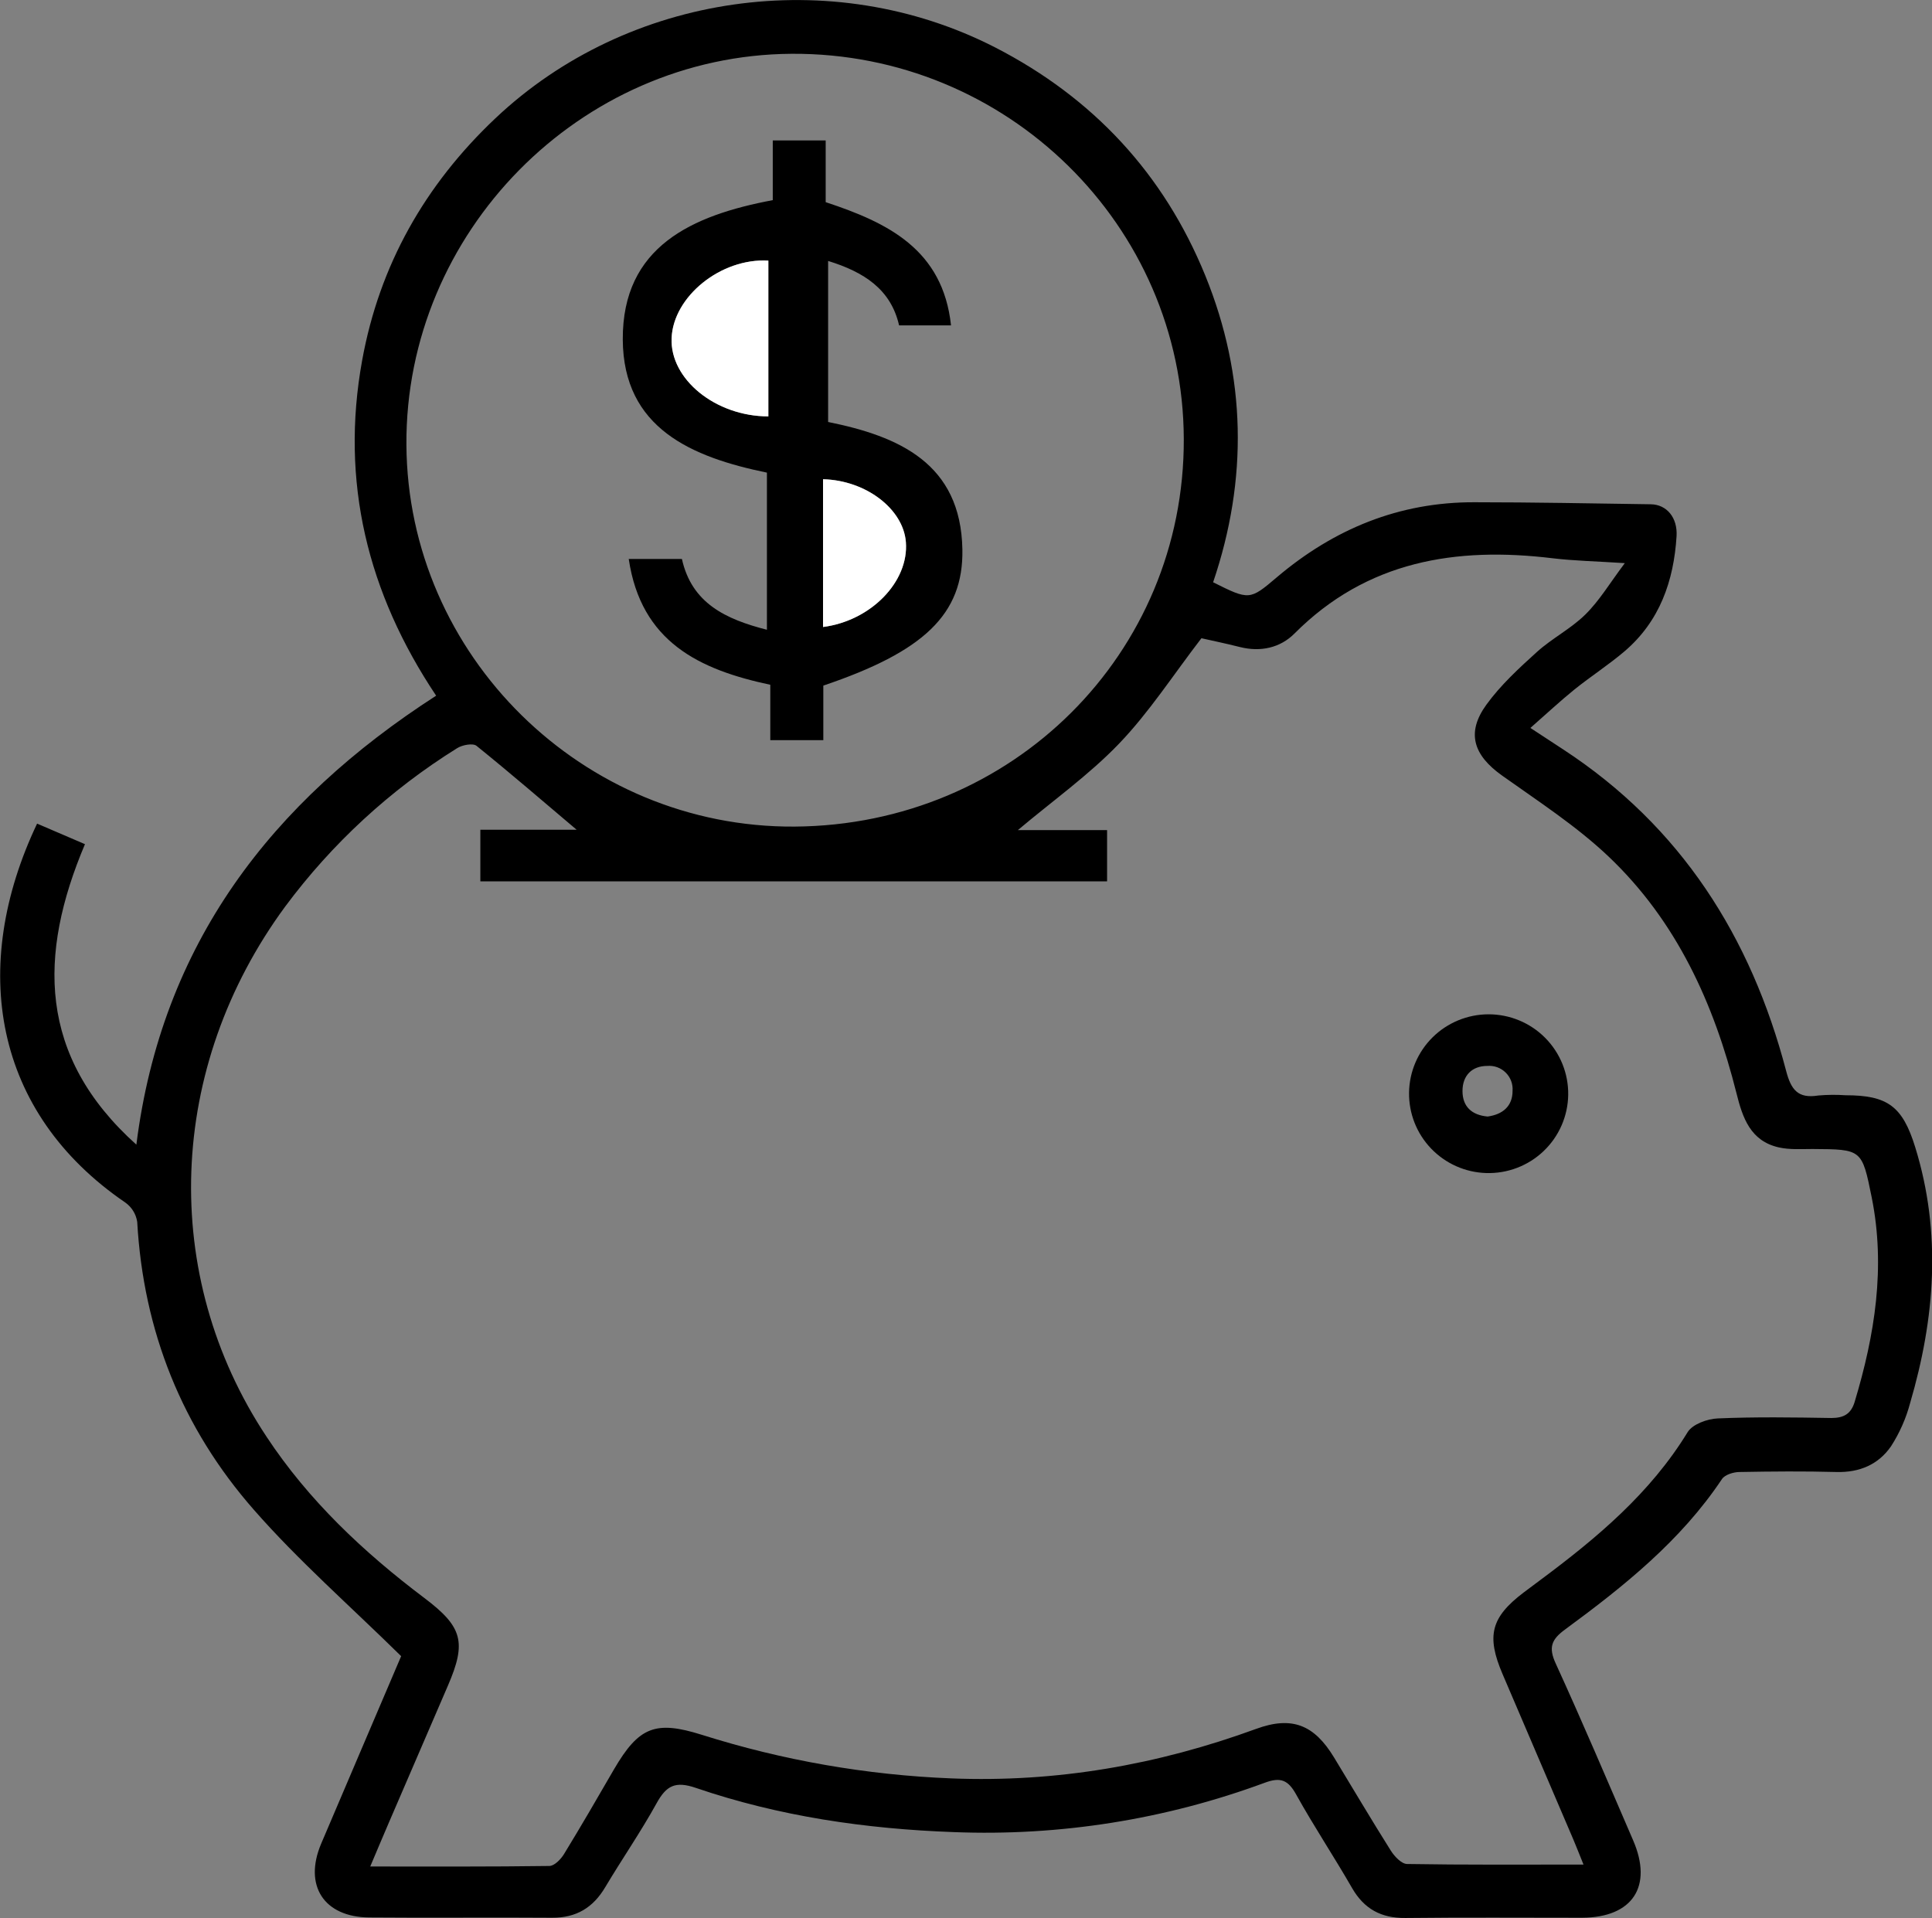 <svg width="140" height="139" viewBox="0 0 140 139" fill="none" xmlns="http://www.w3.org/2000/svg">
<rect x="0" y="0" width="140" height="139" fill="#808080" stroke="none"/>
<g clip-path="url(#clip0_36_510)">
<path d="M29.069 120.017C25.329 116.338 21.616 113.088 18.401 109.415C13.198 103.492 10.391 96.468 9.943 88.547C9.901 88.269 9.805 88.002 9.658 87.763C9.511 87.523 9.318 87.315 9.089 87.151C-0.497 80.611 -2.243 70.066 2.688 59.685L6.157 61.175C2.771 69.178 2.734 76.533 9.882 82.949C11.71 68.409 19.653 58.119 31.605 50.414C26.633 42.977 24.646 34.907 26.243 26.113C27.493 19.223 30.794 13.397 35.893 8.578C45.494 -0.498 60.277 -2.63 72.118 3.439C79.211 7.088 84.338 12.598 87.34 19.971C90.318 27.29 90.434 34.749 87.907 42.195C90.525 43.506 90.565 43.5 92.522 41.836C96.655 38.331 101.391 36.378 106.847 36.397C111.114 36.397 115.366 36.482 119.624 36.543C120.776 36.561 121.572 37.51 121.49 38.857C121.288 42.101 120.27 45.023 117.719 47.2C116.564 48.182 115.281 49.009 114.092 49.964C113.047 50.809 112.062 51.731 110.898 52.752C111.864 53.385 112.568 53.85 113.275 54.309C121.81 59.889 126.885 67.898 129.43 77.606C129.789 78.981 130.295 79.623 131.755 79.388C132.413 79.331 133.075 79.324 133.733 79.37C136.781 79.37 137.863 80.164 138.781 83.125C140.707 89.346 140.216 95.531 138.415 101.673C138.12 102.784 137.653 103.841 137.031 104.808C136.117 106.131 134.748 106.718 133.069 106.672C130.734 106.608 128.396 106.629 126.059 106.672C125.62 106.672 124.995 106.864 124.781 107.183C121.797 111.656 117.677 114.949 113.415 118.081C112.422 118.807 112.196 119.382 112.733 120.55C114.671 124.782 116.485 129.063 118.335 133.345C119.792 136.689 118.317 138.958 114.644 138.973C110.377 138.973 106.109 138.942 101.842 138.991C100.087 139.009 98.852 138.34 97.974 136.817C96.661 134.533 95.198 132.335 93.921 130.036C93.341 128.99 92.796 128.765 91.656 129.188C84.448 131.854 76.782 133.071 69.101 132.767C62.724 132.536 56.461 131.627 50.42 129.562C48.929 129.054 48.286 129.401 47.582 130.672C46.433 132.752 45.074 134.719 43.861 136.753C42.98 138.243 41.757 138.985 40.002 138.973C35.582 138.939 31.163 138.991 26.743 138.952C23.47 138.924 21.994 136.638 23.268 133.618C25.237 128.984 27.231 124.335 29.069 120.017ZM114.747 135.12C114.424 134.327 114.229 133.816 114.016 133.317C112.305 129.314 110.593 125.312 108.88 121.313C107.694 118.543 108.042 117.202 110.404 115.408C110.806 115.104 111.209 114.8 111.623 114.496C115.711 111.455 119.582 108.217 122.291 103.786C122.645 103.209 123.715 102.82 124.474 102.789C127.217 102.671 129.96 102.713 132.703 102.759C133.618 102.759 134.13 102.455 134.392 101.603C135.858 96.738 136.647 91.837 135.632 86.777C134.925 83.28 134.925 83.286 131.341 83.265C130.533 83.265 129.695 83.326 128.902 83.15C126.848 82.684 126.278 81.021 125.83 79.218C124.199 72.723 121.493 66.751 116.567 62.075C114.235 59.861 111.483 58.08 108.847 56.203C106.765 54.723 106.234 53.096 107.713 51.062C108.74 49.648 110.063 48.428 111.37 47.246C112.455 46.264 113.809 45.579 114.857 44.555C115.906 43.53 116.656 42.247 117.741 40.809C115.622 40.672 114.059 40.641 112.513 40.456C105.503 39.608 99.056 40.641 93.805 45.908C92.772 46.948 91.342 47.267 89.842 46.887C88.818 46.628 87.782 46.416 87.06 46.251C85.017 48.906 83.28 51.609 81.095 53.886C78.909 56.164 76.251 58.052 73.758 60.156H80.223V63.869H34.808V60.129H41.785C39.38 58.095 36.99 56.033 34.531 54.048C34.269 53.838 33.497 53.981 33.126 54.218C28.288 57.229 24.062 61.122 20.668 65.693C12.098 77.345 11.549 92.402 19.315 104.115C22.363 108.734 26.347 112.483 30.751 115.803C33.525 117.892 33.814 119.011 32.461 122.146C31.039 125.444 29.616 128.743 28.194 132.043C27.758 133.053 27.334 134.068 26.828 135.26C31.297 135.26 35.552 135.281 39.807 135.221C40.172 135.221 40.639 134.737 40.87 134.36C42.111 132.332 43.309 130.264 44.498 128.209C46.296 125.135 47.494 124.657 50.865 125.719C56.721 127.57 62.798 128.631 68.936 128.875C76.556 129.179 83.871 127.899 91.025 125.287C93.616 124.338 95.231 124.983 96.67 127.358C98.038 129.608 99.376 131.879 100.782 134.108C101.044 134.524 101.553 135.069 101.958 135.078C106.113 135.148 110.267 135.12 114.747 135.12ZM57.58 59.901C73.365 59.794 85.84 47.367 85.782 31.799C85.725 16.328 72.96 3.798 57.357 3.898C42.017 3.996 29.361 16.842 29.45 32.225C29.538 47.504 42.239 60.001 57.58 59.901Z" fill="black"/>
<path d="M107.85 73.504C108.616 73.502 109.375 73.651 110.082 73.944C110.79 74.237 111.432 74.668 111.971 75.211C112.509 75.754 112.934 76.399 113.221 77.108C113.507 77.817 113.649 78.575 113.638 79.339C113.627 80.103 113.463 80.858 113.157 81.558C112.851 82.259 112.407 82.891 111.853 83.419C111.299 83.947 110.645 84.359 109.929 84.631C109.214 84.904 108.451 85.032 107.685 85.007C106.175 84.959 104.744 84.32 103.7 83.229C102.656 82.139 102.084 80.683 102.105 79.175C102.127 77.668 102.741 76.229 103.815 75.168C104.89 74.108 106.338 73.51 107.85 73.504ZM107.798 80.912C108.892 80.763 109.612 80.16 109.606 79.044C109.623 78.802 109.587 78.558 109.501 78.33C109.414 78.102 109.28 77.896 109.106 77.725C108.932 77.554 108.724 77.422 108.494 77.339C108.265 77.257 108.02 77.224 107.777 77.244C106.667 77.244 105.975 77.941 105.978 79.069C105.981 80.197 106.652 80.808 107.798 80.912Z" fill="black"/>
<path d="M45.561 40.508H49.414C50.127 43.719 52.587 44.874 55.574 45.637V34.25C50.145 33.134 45.162 31.048 45.129 24.602C45.095 17.867 50.148 15.602 55.998 14.504V10.177H59.832V14.65C64.355 16.14 68.321 18.086 68.915 23.58H65.151C64.559 20.968 62.606 19.71 60.009 18.91V30.58C65.129 31.614 69.628 33.575 69.738 39.817C69.823 44.533 66.921 47.227 59.661 49.684V53.637H55.818V49.623C50.67 48.529 46.454 46.522 45.561 40.508ZM55.678 18.886C52.227 18.688 48.777 21.488 48.667 24.505C48.548 27.476 51.852 30.163 55.678 30.176V18.886ZM59.64 45.437C63.115 44.986 65.861 42.147 65.644 39.285C65.462 36.886 62.749 34.806 59.64 34.724V45.437Z" fill="black"/>
<path d="M55.678 18.885V30.175C51.843 30.175 48.539 27.475 48.667 24.505C48.789 21.488 52.239 18.688 55.678 18.885Z" fill="white"/>
<path d="M59.64 45.437V34.73C62.749 34.806 65.462 36.886 65.644 39.291C65.867 42.147 63.121 44.987 59.64 45.437Z" fill="white"/>
</g>
<defs>
<clipPath id="clip0_36_510">
<rect width="140" height="139" fill="white"/>
</clipPath>
</defs>
</svg>
